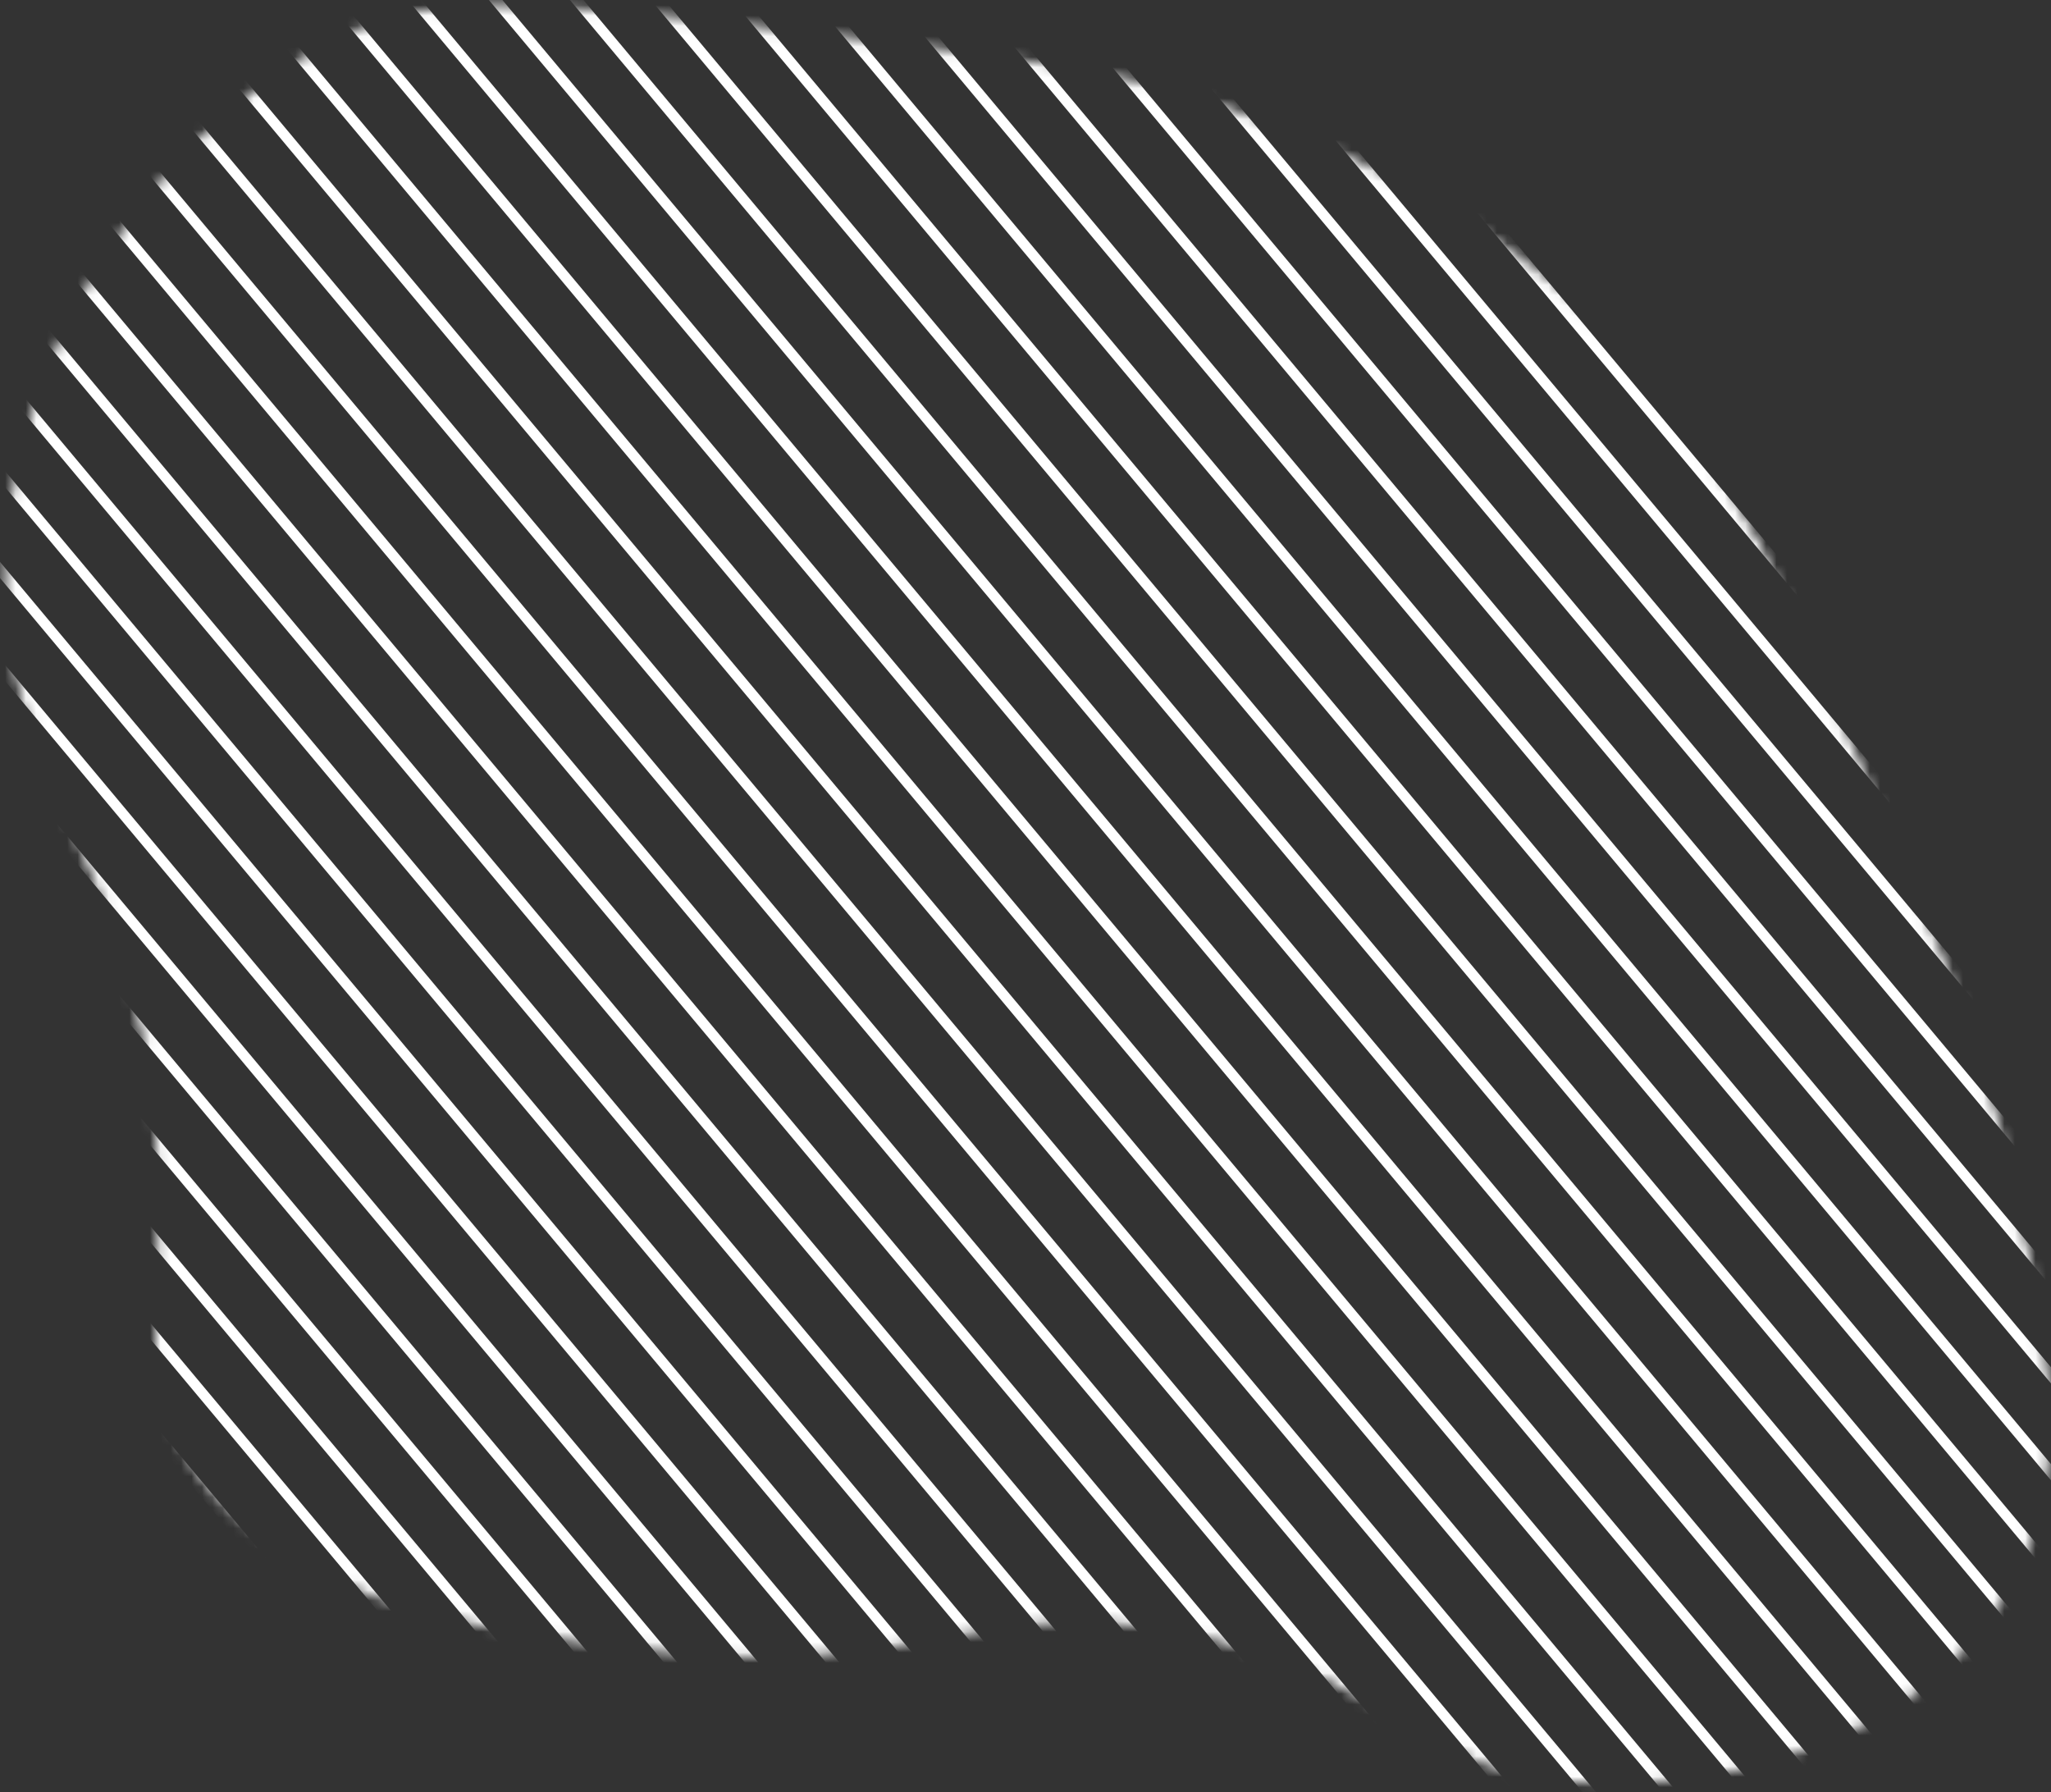 <svg width="198" height="173" viewBox="0 0 198 173" fill="none" xmlns="http://www.w3.org/2000/svg">
<rect x="0" y="0" width="198" height="173" fill="#333333" stroke="none"/>
<mask id="mask0" mask-type="alpha" maskUnits="userSpaceOnUse" x="0" y="0" width="198" height="173">
<path d="M83.163 4.258C56.951 1.062 43.844 -0.536 35.338 3.023C17.302 10.566 2.41 31.988 1.093 53.033C-0.351 76.116 15.556 82.501 15.853 116.623C15.952 127.85 14.271 132.204 17.625 138.847C25.434 154.324 47.811 157.038 60.727 158.601C90.32 162.188 95.288 151.951 117.995 157.987C136.432 162.886 137.302 170.736 152.827 171.566C165.485 172.243 185.18 168.112 193.562 153.047C200.158 141.192 196.976 127.571 192.969 110.447C190.781 101.076 188.132 94.81 182.933 82.668C171.87 56.829 166.335 43.913 155.772 33.279C143.252 20.677 129.797 15.332 122.12 12.29C110.45 7.649 101.199 6.456 83.163 4.258Z" fill="black" stroke="black" stroke-miterlimit="10"/>
</mask>
<g mask="url(#mask0)">
<path d="M139.935 -105L298.085 84.079M-127 118.271L31.15 307.35L-127 118.271ZM-34.954 41.282L123.197 230.36L-34.954 41.282ZM-80.977 79.776L77.174 268.855L-80.977 79.776ZM11.07 2.786L169.22 191.865L11.07 2.786ZM98.514 -70.354L256.664 118.725L98.514 -70.354ZM-103.988 99.024L54.162 288.103L-103.988 99.024ZM-11.942 22.034L146.208 211.113L-11.942 22.034ZM75.502 -51.107L233.652 137.972L75.502 -51.107ZM-57.965 60.529L100.185 249.608L-57.965 60.529ZM34.081 -16.461L192.232 172.618L34.081 -16.461ZM121.525 -89.602L279.676 99.477L121.525 -89.602ZM-117.795 110.572L40.355 299.651L-117.795 110.572ZM-25.749 33.583L132.401 222.661L-25.749 33.583ZM61.695 -39.558L219.845 149.521L61.695 -39.558ZM-71.772 72.078L86.378 261.156L-71.772 72.078ZM20.274 -4.913L178.425 184.166L20.274 -4.913ZM107.718 -78.053L265.869 111.026L107.718 -78.053ZM-94.784 91.325L63.367 280.404L-94.784 91.325ZM-2.737 14.335L155.413 203.414L-2.737 14.335ZM84.707 -58.806L242.857 130.273L84.707 -58.806ZM-48.761 52.83L109.39 241.909L-48.761 52.83ZM43.286 -24.16L201.436 164.919L43.286 -24.16ZM130.73 -97.301L288.88 91.778L130.73 -97.301ZM-122.398 114.422L35.753 303.501L-122.398 114.422ZM-30.351 37.432L127.799 226.511L-30.351 37.432ZM57.093 -35.709L215.243 153.37L57.093 -35.709ZM-76.374 75.927L81.776 265.006L-76.374 75.927ZM15.672 -1.063L173.822 188.016L15.672 -1.063ZM103.116 -74.204L261.266 114.875L103.116 -74.204ZM-99.386 95.174L58.764 284.253L-99.386 95.174ZM-7.34 18.184L150.811 207.263L-7.34 18.184ZM80.104 -54.956L238.255 134.123L80.104 -54.956ZM-53.363 56.679L104.787 245.758L-53.363 56.679ZM38.684 -20.311L196.834 168.768L38.684 -20.311ZM126.128 -93.451L284.278 95.627L126.128 -93.451ZM-113.193 106.723L44.957 295.802L-113.193 106.723ZM-21.147 29.733L137.004 218.812L-21.147 29.733ZM66.297 -43.408L224.448 145.671L66.297 -43.408ZM-67.17 68.228L90.981 257.307L-67.17 68.228ZM24.877 -8.762L183.027 180.317L24.877 -8.762ZM112.321 -81.903L270.471 107.176L112.321 -81.903ZM-90.181 87.475L67.969 276.554L-90.181 87.475ZM1.865 10.486L160.015 199.564L1.865 10.486ZM89.309 -62.655L247.459 126.424L89.309 -62.655ZM-44.158 48.98L113.992 238.059L-44.158 48.98ZM47.888 -28.01L206.038 161.069L47.888 -28.01ZM135.332 -101.15L293.483 87.928L135.332 -101.15ZM-108.591 102.873L49.56 291.952L-108.591 102.873ZM-16.544 25.884L141.606 214.962L-16.544 25.884ZM70.9 -47.257L229.05 141.822L70.9 -47.257ZM-62.568 64.379L95.583 253.457L-62.568 64.379ZM29.479 -12.612L187.629 176.467L29.479 -12.612ZM116.923 -85.752L275.073 103.327L116.923 -85.752ZM-85.579 83.626L72.571 272.705L-85.579 83.626ZM6.467 6.636L164.618 195.715L6.467 6.636ZM93.911 -66.505L252.062 122.574L93.911 -66.505ZM-39.556 45.131L118.594 234.21L-39.556 45.131ZM52.49 -31.859L210.641 157.22L52.49 -31.859Z" stroke="white"/>
</g>
</svg>
